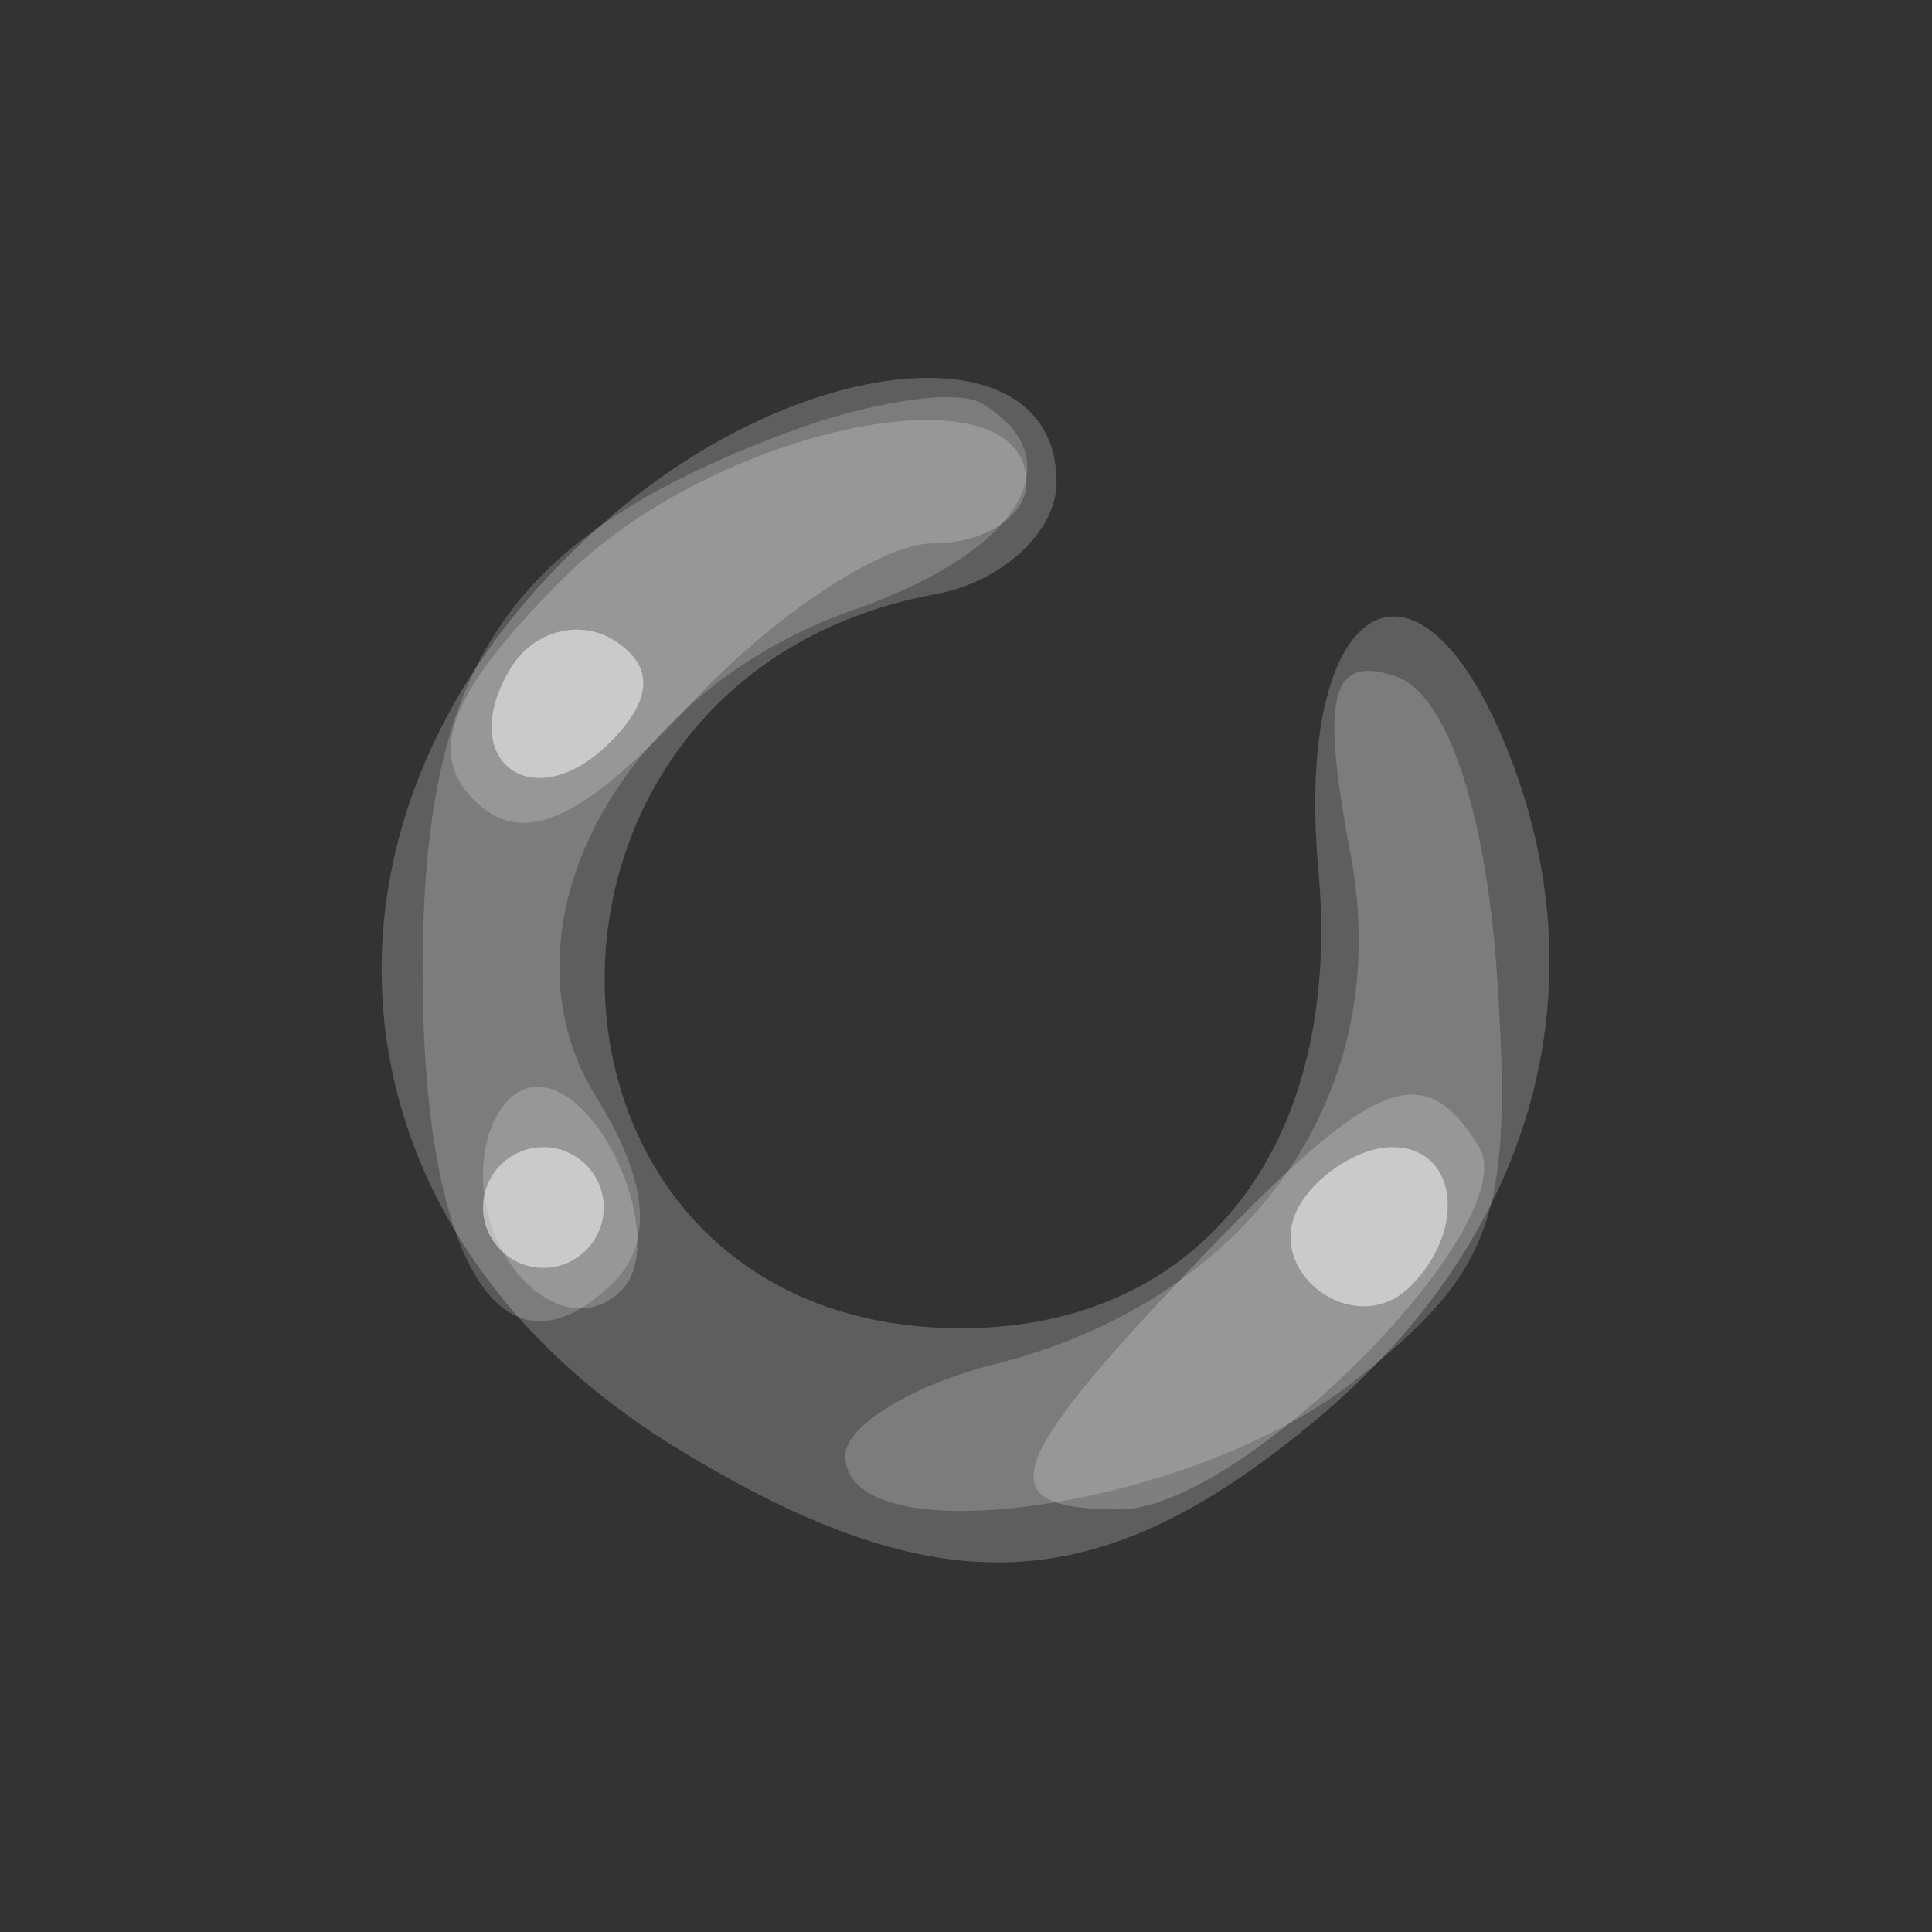 <svg xmlns="http://www.w3.org/2000/svg" width="32" height="32" version="1.1" fill="#000000"><rect width="100%" height="100%" fill="#333333" stroke="none"/><path fill-opacity=".212" d="M 10.211 8.476 C 4.646 13.158, 5.111 20.268, 11.225 23.996 C 15.576 26.649, 18.231 26.518, 21.850 23.473 C 25.339 20.537, 26.521 16.500, 25.035 12.592 C 23.534 8.643, 21.424 9.848, 21.837 14.420 C 22.248 18.976, 19.886 22, 15.916 22 C 8.306 22, 7.938 11.227, 15.500 9.840 C 16.600 9.638, 17.500 8.804, 17.500 7.986 C 17.500 5.479, 13.450 5.751, 10.211 8.476" stroke="none" fill="#ffffff" fill-rule="evenodd"/><path fill-opacity=".184" d="M 13.021 7.170 C 8.406 8.911, 7 10.995, 7 16.096 C 7 20.917, 8.329 23.071, 10.169 21.231 C 10.829 20.571, 10.732 19.543, 9.880 18.180 C 8.150 15.408, 10.231 11.464, 14.143 10.100 C 16.885 9.144, 17.831 7.607, 16.250 6.676 C 15.838 6.434, 14.384 6.656, 13.021 7.170 M 22.373 14.174 C 23.111 18.108, 20.711 21.532, 16.472 22.596 C 15.113 22.938, 14 23.618, 14 24.108 C 14 25.818, 19.750 24.984, 22.415 22.888 C 24.737 21.062, 25.060 20.158, 24.800 16.216 C 24.617 13.433, 23.960 11.478, 23.115 11.200 C 22.037 10.845, 21.872 11.506, 22.373 14.174" stroke="none" fill="#ffffff" fill-rule="evenodd"/><path fill-opacity=".207" d="M 9.332 9.577 C 7.462 11.447, 7.056 12.456, 7.851 13.251 C 8.647 14.047, 9.628 13.614, 11.426 11.674 C 12.789 10.203, 14.601 9, 15.452 9 C 16.304 9, 17 8.550, 17 8 C 17 6.003, 11.846 7.063, 9.332 9.577 M 8 19.441 C 8 21.055, 9.416 22.250, 10.292 21.375 C 11.072 20.595, 9.997 18, 8.893 18 C 8.402 18, 8 18.648, 8 19.441 M 19.750 20.984 C 16.596 24.297, 16.385 25, 18.545 25 C 20.585 25, 25.279 20.260, 24.495 18.992 C 23.566 17.489, 22.752 17.831, 19.750 20.984" stroke="none" fill="#ffffff" fill-rule="evenodd"/><path fill-opacity=".492" d="M 8.469 11.050 C 7.519 12.588, 8.820 13.580, 10.104 12.296 C 10.822 11.578, 10.839 11.019, 10.156 10.597 C 9.596 10.251, 8.837 10.455, 8.469 11.050 M 8 20 C 8 20.550, 8.450 21, 9 21 C 9.550 21, 10 20.550, 10 20 C 10 19.450, 9.550 19, 9 19 C 8.450 19, 8 19.450, 8 20 M 21.543 19.931 C 20.860 21.036, 22.437 22.230, 23.361 21.306 C 24.311 20.355, 24.134 19, 23.059 19 C 22.541 19, 21.859 19.419, 21.543 19.931" stroke="none" fill="#ffffff" fill-rule="evenodd"/></svg>
